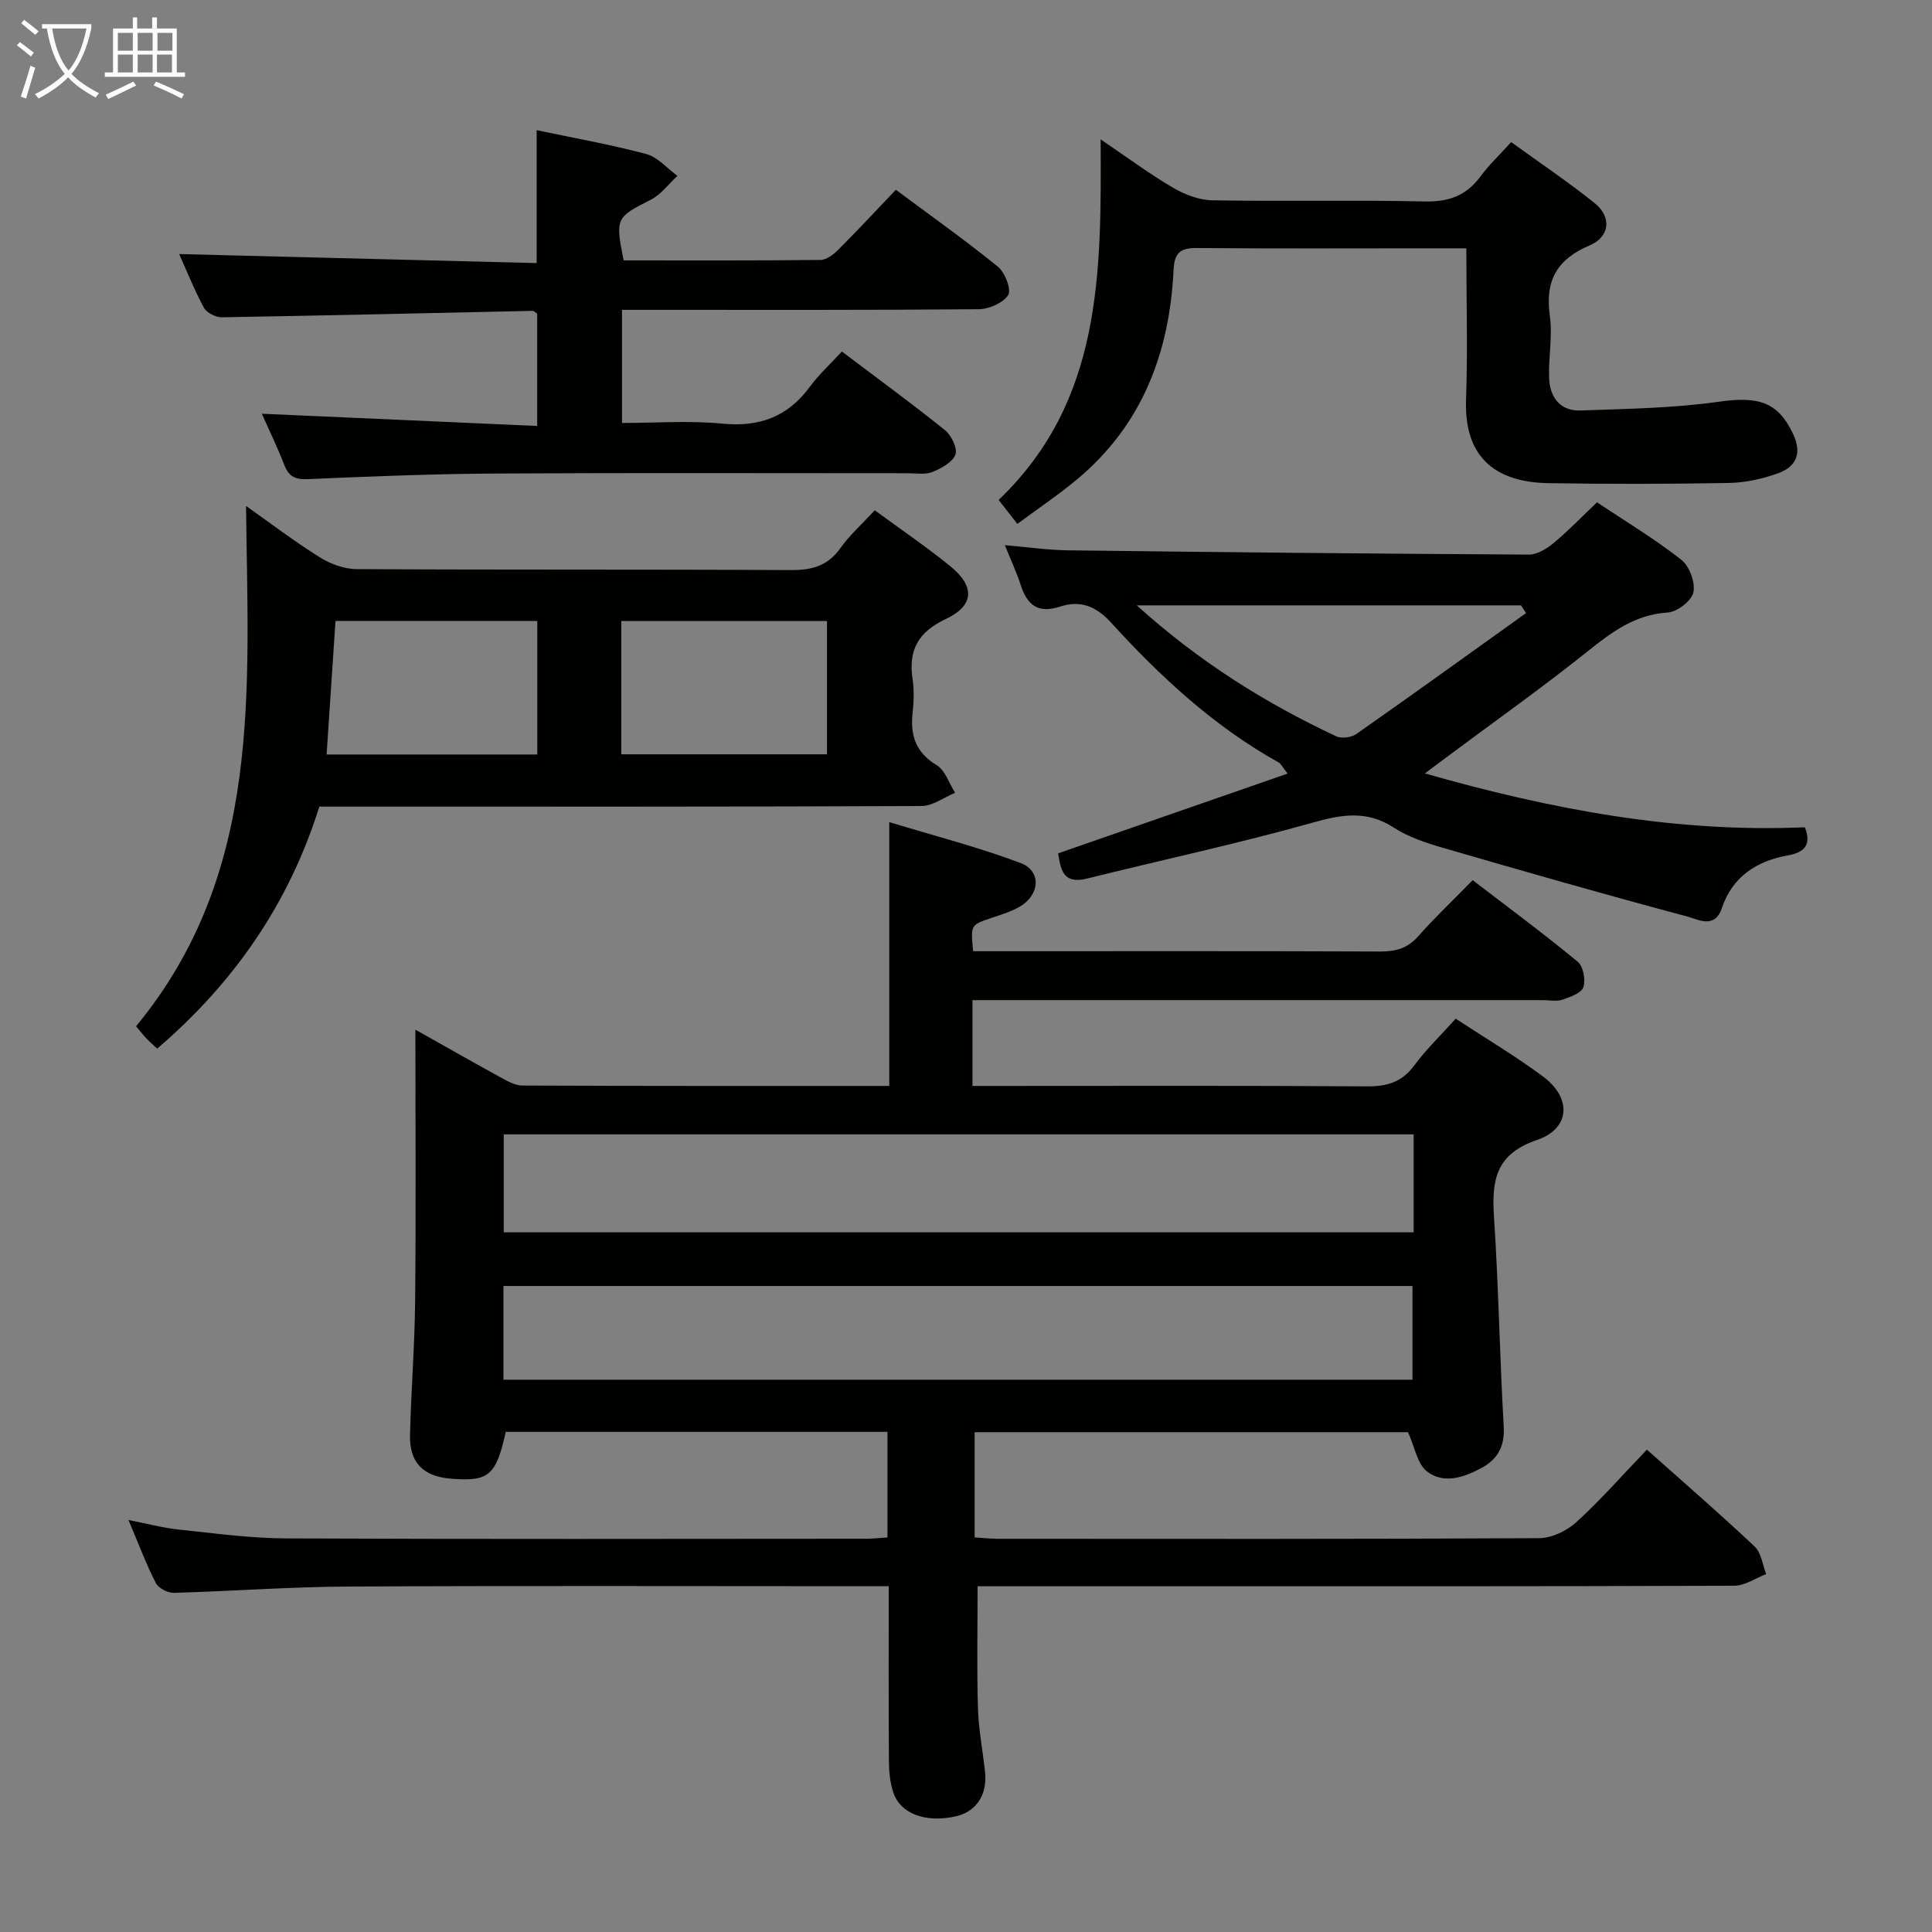 <svg enable-background="new 0 0 400 400" viewBox="0 0 400 400" xmlns="http://www.w3.org/2000/svg"><rect x="0" y="0" width="400" height="400" fill="#808080" stroke="none"/><g fill="#010100"><path d="m201.34 207.07v17.76h5.62c25.33 0 50.67-.09 76 .09 4.17.03 7.26-.83 9.82-4.3 2.46-3.33 5.49-6.24 8.61-9.71 6.09 4 12.34 7.7 18.14 12.02 5.9 4.4 5.61 10.73-1.31 13.09-8.66 2.95-9.39 8.45-8.9 16 .95 14.44 1.18 28.92 2.01 43.36.24 4.11-1.28 6.77-4.64 8.57-3.64 1.95-7.81 3.38-11.28.67-1.96-1.53-2.46-4.93-3.9-8.1-29.19 0-59.27 0-89.72 0v21.78c1.66.1 3.26.29 4.86.29 37.33.02 74.67.08 112-.13 2.6-.01 5.72-1.5 7.69-3.29 5.03-4.58 9.54-9.73 14.63-15.04 7.84 6.99 15.22 13.37 22.32 20.07 1.37 1.29 1.62 3.77 2.38 5.7-2.2.84-4.4 2.4-6.6 2.41-40.67.15-81.33.11-122 .11-11.63 0-23.26 0-34.67 0 0 8.71-.17 16.95.07 25.17.13 4.46 1.01 8.9 1.48 13.36.48 4.65-1.85 8.13-5.97 9.08-6.34 1.46-11.66-.5-13.09-5.09-.63-2.01-.84-4.23-.85-6.36-.08-11.82-.04-23.64-.04-36.17-2.07 0-3.85 0-5.62 0-35.5 0-71-.12-106.5.07-11.96.06-23.92.97-35.88 1.3-1.26.03-3.19-.96-3.74-2.03-2.02-3.96-3.59-8.16-5.66-13.05 3.92.76 7.1 1.63 10.33 1.97 7.43.78 14.88 1.81 22.32 1.84 40 .18 80 .09 120 .07 1.46 0 2.92-.17 4.49-.27 0-7.43 0-14.51 0-21.86-26.53 0-52.79 0-79.03 0-2.01 9.08-3.52 10.34-11.42 9.69-5.67-.47-8.54-3.33-8.4-9.02.22-9.31.98-18.62 1.06-27.93.18-18.59.05-37.17.05-56.01 5.57 3.13 11.56 6.55 17.61 9.86 1.41.77 3.02 1.7 4.54 1.71 25.16.11 50.31.08 75.96.08 0-17.94 0-35.62 0-54.62 9.13 2.78 18.33 5.14 27.17 8.46 4.35 1.63 4.06 6.53-.08 9-1.83 1.09-3.96 1.71-6 2.4-4.24 1.44-4.25 1.4-3.72 6.87h5.31c26.33 0 52.67-.05 79 .06 3.21.01 5.65-.67 7.85-3.17 3.41-3.86 7.17-7.42 11.27-11.6 7.42 5.69 14.72 11.1 21.72 16.87 1.16.95 1.69 3.76 1.19 5.28-.41 1.23-2.72 2.04-4.34 2.59-1.2.41-2.64.1-3.97.1-37.33 0-74.66 0-112 0-1.97 0-3.93 0-6.17 0zm91.34 27.79c-63.16 0-125.79 0-188.39 0v20.28h188.39c0-6.92 0-13.39 0-20.28zm-188.45 50.79h188.21c0-6.65 0-13.02 0-19.4-62.91 0-125.45 0-188.21 0z"/><path d="m181.11 105.65c5.39 3.96 10.61 7.51 15.5 11.46 5.3 4.27 5.17 8.24-.83 11.07-5.69 2.68-7.74 6.43-6.84 12.41.34 2.28.26 4.68.01 6.98-.52 4.68.63 8.22 4.98 10.85 1.77 1.07 2.57 3.77 3.81 5.72-2.32.95-4.63 2.73-6.95 2.74-39.47.17-78.94.12-118.41.12-1.99 0-3.97 0-6.27 0-6.26 20.03-17.65 36.48-33.57 50.11-.8-.75-1.53-1.39-2.2-2.09-.68-.72-1.29-1.5-2.17-2.54 26.29-31.85 23.17-69.78 22.77-107.73 4.88 3.44 9.9 7.27 15.23 10.61 2.23 1.4 5.1 2.46 7.69 2.47 29.98.17 59.95.03 89.93.2 4.34.02 7.59-.87 10.19-4.53 1.91-2.69 4.44-4.94 7.13-7.85zm-52.47 50.52h42.58c0-9.48 0-18.53 0-27.59-14.37 0-28.37 0-42.58 0zm-61.02.04h43.62c0-9.45 0-18.52 0-27.64-14.24 0-28.11 0-41.78 0-.62 9.34-1.22 18.26-1.84 27.64z"/><path d="m208.04 112.87c4.65.39 8.9 1.02 13.15 1.07 31.79.39 63.58.71 95.37.88 1.72.01 3.7-1.23 5.12-2.41 3.06-2.54 5.83-5.43 8.96-8.41 5.97 3.98 11.97 7.59 17.44 11.88 1.69 1.32 2.95 4.7 2.52 6.74-.36 1.75-3.34 4.07-5.29 4.19-6.77.43-11.55 4-16.57 8.01-9.59 7.67-19.64 14.78-29.49 22.13-1.14.85-2.28 1.71-4.24 3.18 26.28 7.49 52 12.31 78.67 11.15 1.41 3.6-.02 5.19-3.53 5.82-6.48 1.17-11.47 4.4-13.67 10.94-1.47 4.36-4.98 2.3-7.09 1.73-16.97-4.52-33.86-9.36-50.72-14.26-3.49-1.01-7.09-2.22-10.11-4.17-5.57-3.6-10.7-2.74-16.76-1.03-15.46 4.36-31.2 7.72-46.8 11.6-5 1.24-5.39-2.02-5.93-5.23 15.71-5.46 31.3-10.89 47.51-16.52-1.1-1.39-1.37-2.04-1.86-2.31-13.41-7.47-24.5-17.77-34.73-28.99-3.13-3.43-6.4-4.62-10.55-3.26-4.51 1.48-6.78-.33-8.11-4.46-.86-2.67-2.06-5.22-3.29-8.27zm107.92 14.06c-.35-.53-.7-1.06-1.06-1.6-26.18 0-52.36 0-79.55 0 12.87 11.63 26.55 20.2 41.31 27.12 1.1.51 3.12.25 4.14-.47 11.79-8.26 23.46-16.68 35.16-25.05z"/><path d="m111.11 54.47c0-9.86 0-18.44 0-27.52 7.58 1.6 15.22 2.95 22.69 4.94 2.39.64 4.32 2.97 6.46 4.52-1.84 1.69-3.42 3.89-5.57 4.97-7.12 3.6-7.34 3.75-5.57 12.53 13.51 0 27.13.06 40.75-.09 1.24-.01 2.7-1.12 3.67-2.1 3.99-3.99 7.84-8.13 11.94-12.43 7.43 5.53 14.47 10.52 21.15 15.95 1.46 1.19 2.81 4.75 2.1 5.85-1.06 1.65-3.99 2.92-6.14 2.93-22.66.2-45.32.13-67.98.13-1.81 0-3.63 0-5.83 0v23.42c6.93 0 13.91-.53 20.77.14 7.69.75 13.54-1.42 18.11-7.62 1.86-2.53 4.23-4.69 6.64-7.31 7.44 5.62 14.54 10.8 21.38 16.31 1.32 1.06 2.6 3.78 2.12 5.05-.61 1.6-2.92 2.83-4.76 3.58-1.44.59-3.28.26-4.94.26-28.49.01-56.98-.11-85.47.06-12.97.07-25.94.6-38.9 1.16-2.59.11-3.93-.53-4.86-2.92-1.44-3.69-3.17-7.26-4.66-10.62 18.97.84 37.79 1.68 57.01 2.53 0-8.54 0-15.94 0-23.24-.43-.28-.7-.6-.96-.59-21.45.46-42.89.97-64.34 1.33-1.26.02-3.14-.94-3.71-1.99-2.03-3.78-3.63-7.8-5.11-11.1 24.51.62 49.12 1.24 74.01 1.87z"/><path d="m303.59 51.41c-3.06 0-5.69 0-8.31 0-15.82 0-31.64.08-47.46-.06-3.37-.03-4.67.92-4.84 4.44-.81 17.14-6.46 32.19-20 43.47-3.81 3.18-7.96 5.95-12.35 9.21-1.44-1.84-2.6-3.33-3.87-4.97 21.46-20.5 21.26-47.04 21.11-74.65 5.43 3.68 10.02 7.09 14.91 9.97 2.43 1.43 5.43 2.6 8.2 2.65 14.65.26 29.31-.09 43.96.24 4.96.11 8.6-1.17 11.54-5.14 1.76-2.39 3.96-4.46 6.39-7.15 5.86 4.24 11.76 8.21 17.29 12.64 3.53 2.83 3.2 6.94-1.05 8.75-6.84 2.91-9.25 7.35-8.23 14.61.59 4.21-.32 8.6-.15 12.9.16 3.97 2.31 6.83 6.55 6.67 9.55-.36 19.17-.47 28.6-1.82 8.24-1.18 12.32.07 15.43 6.83 1.83 3.99.46 6.66-3.14 7.97-3.23 1.17-6.77 1.96-10.19 2.02-12.48.23-24.97.25-37.45.04-9.97-.17-17.47-4.54-17-17.29.36-10.16.06-20.32.06-31.33z"/></g><path d="m6.4 11.7c-1-.8-1.9-1.6-2.9-2.3l.6-.7c.9.7 1.9 1.4 2.9 2.2zm-2.1 8.3c.7-2.1 1.4-4.2 2-6.4.2.1.6.3 1 .4-.7 2.3-1.3 4.4-1.9 6.4zm3-12.8c-1.1-.9-2.1-1.7-2.9-2.4l.6-.7c1 .8 2 1.5 3 2.4zm1.4-1.3v-.9h10.2v.9c-.9 4.2-2.3 7.3-4.1 9.4 1.3 1.4 3.2 2.7 5.7 4-.2.2-.4.5-.7.9-2.5-1.4-4.4-2.7-5.7-4.2-1.4 1.5-3.5 3-6.1 4.4 0 0 0 0-.1-.1-.3-.4-.5-.7-.7-.8 2.7-1.3 4.7-2.8 6.2-4.2-1.8-2.2-3-5.3-3.7-9.4zm9.2 0h-7.1c.6 3.8 1.7 6.7 3.4 8.7 1.7-2 2.9-4.8 3.7-8.7z" fill="#fafbfa"/><path d="m31.6 3.6h.9v2.3h4.1v9.1h1.7v.9h-16.6v-.9h1.7v-9.1h4.1v-2.3h.9v2.3h3.1v-2.3zm-4 13.3.6.8c-1.9.9-3.8 1.9-5.8 2.8-.2-.3-.3-.6-.5-.9 2-.9 3.9-1.8 5.7-2.7zm-3.2-10.1v3.7h3.1v-3.7zm0 4.5v3.7h3.1v-3.7zm4.1-4.5v3.7h3.1v-3.7zm0 4.5v3.7h3.1v-3.7zm9.1 9.1c-2.1-1.1-4.1-2-5.8-2.7l.5-.8c2.2.9 4.1 1.8 5.8 2.6zm-1.9-13.6h-3.1v3.7h3.1zm-3.2 4.5v3.7h3.1v-3.7z" fill="#fafbfa"/></svg>